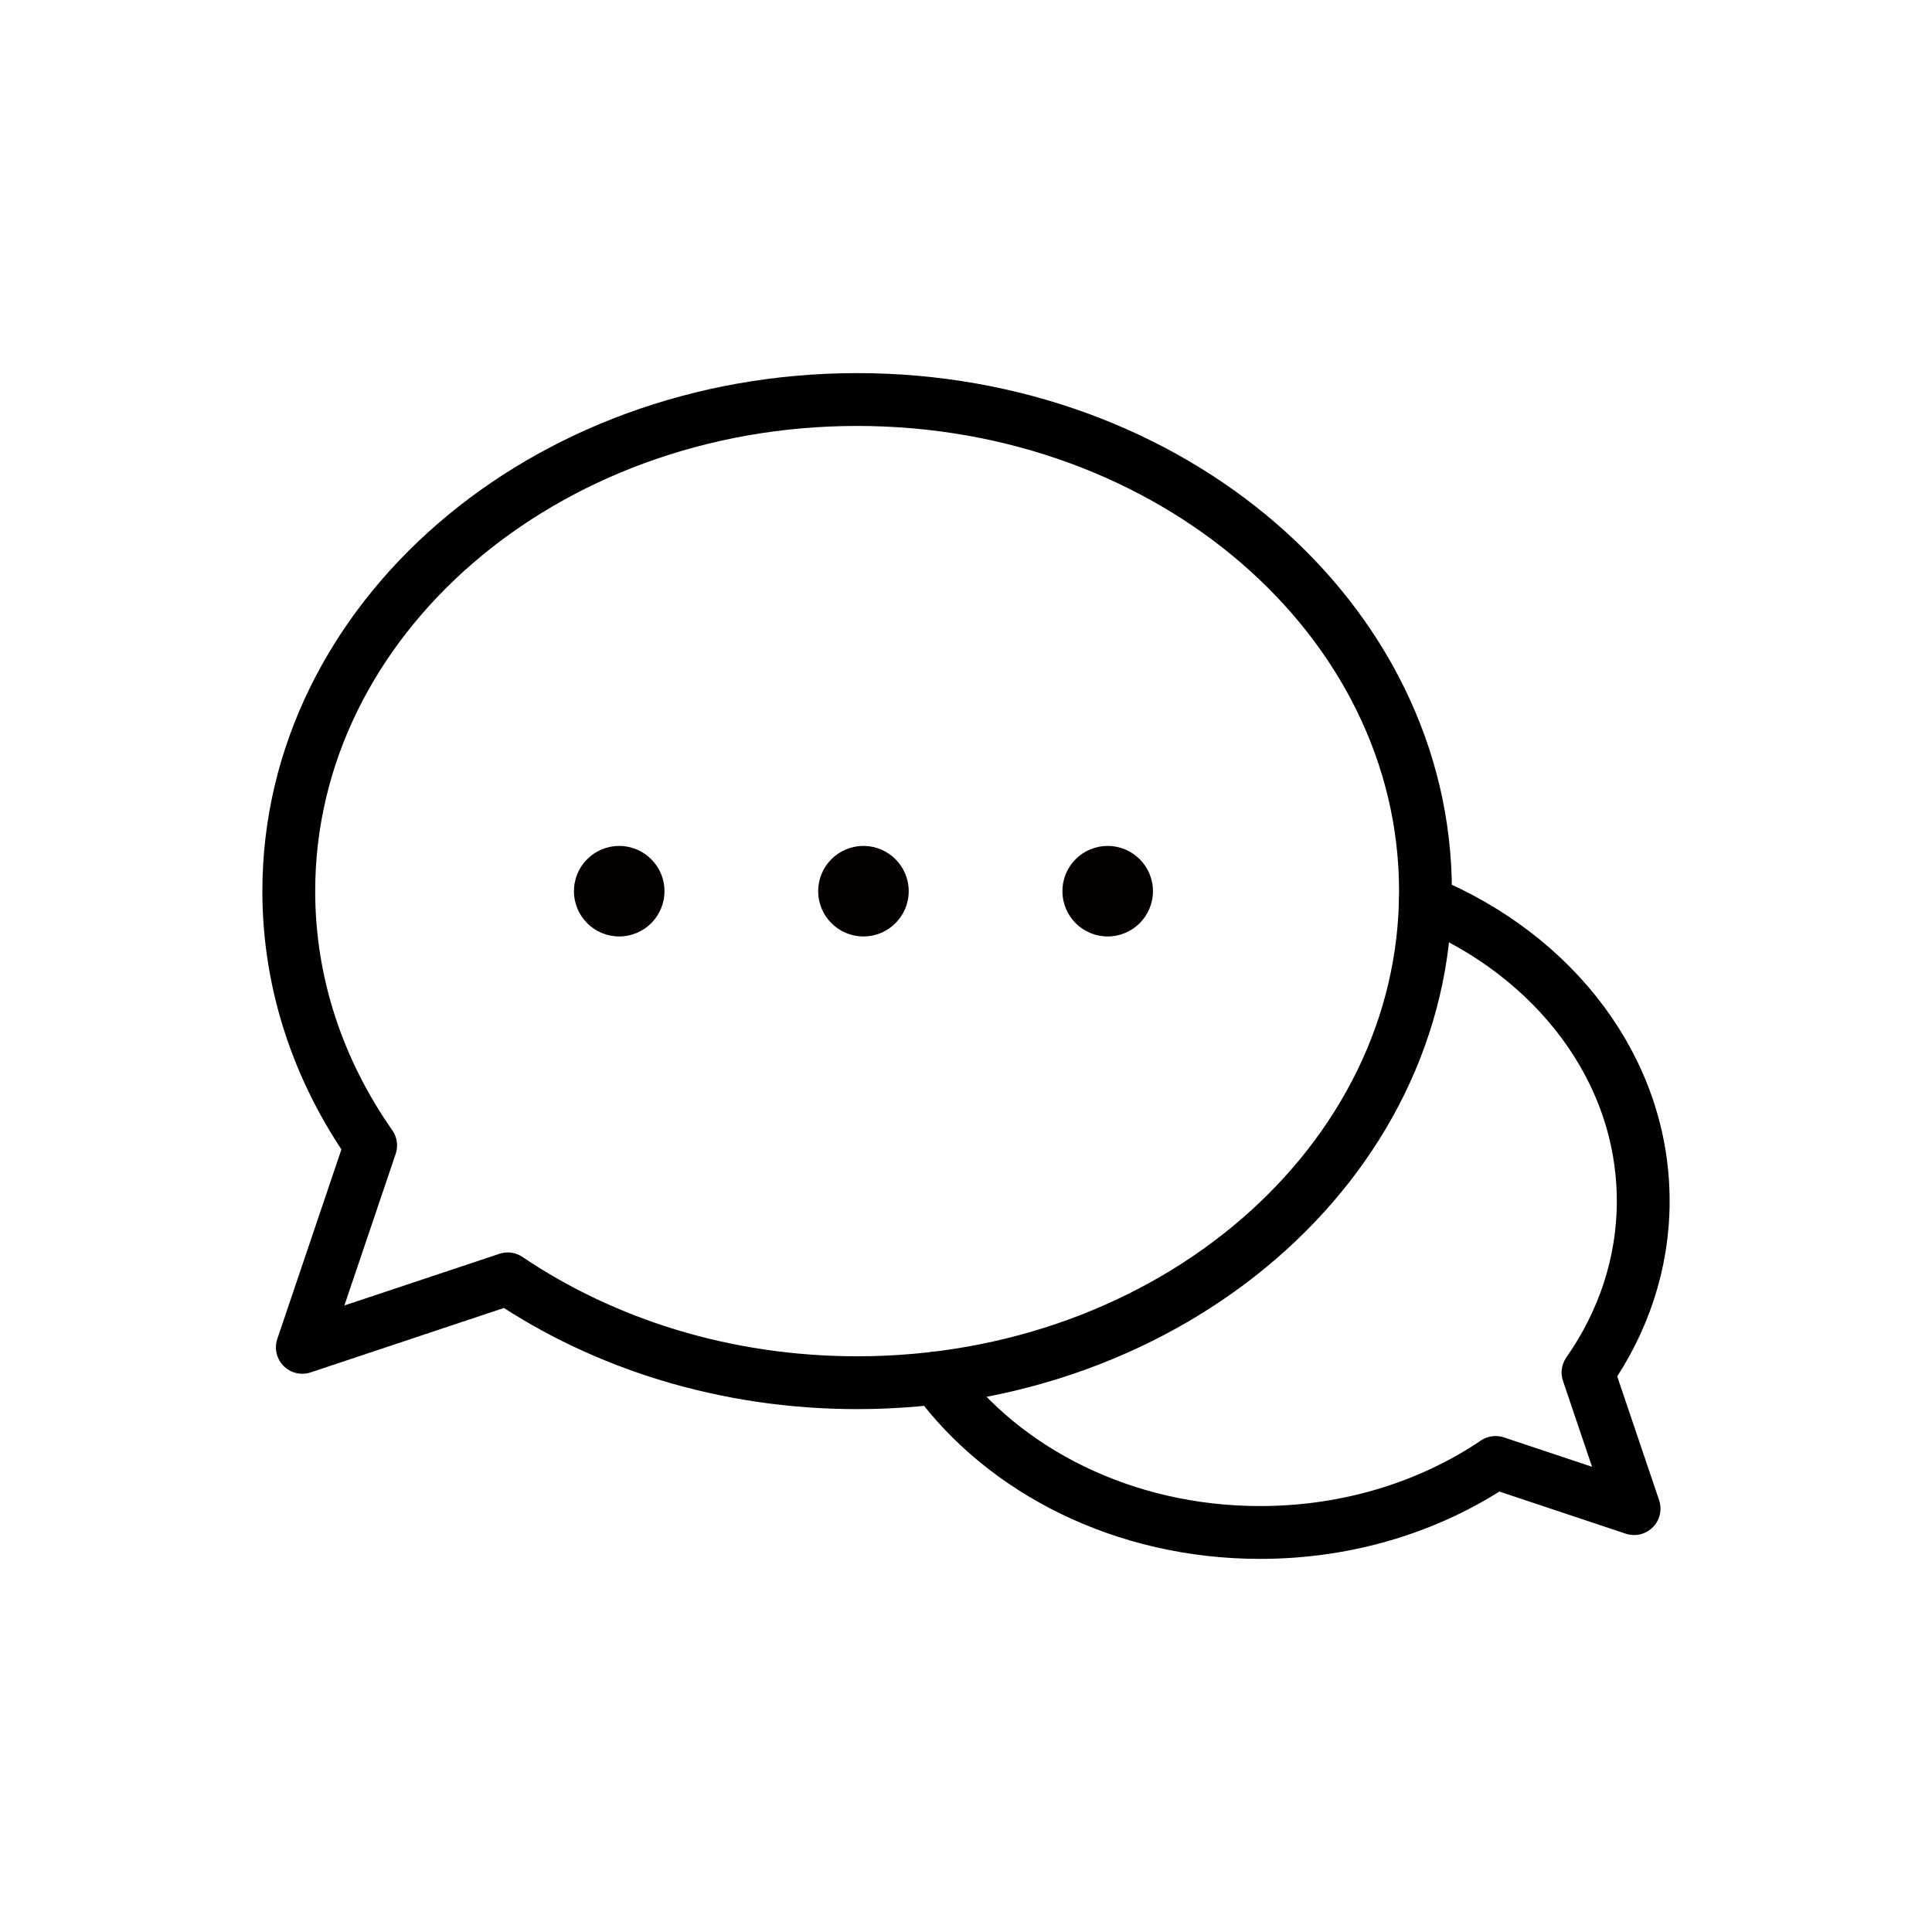 <?xml version="1.0" ?><svg viewBox="0 0 512 512" xmlns="http://www.w3.org/2000/svg"><defs><style>.d{fill:#040000;}.e{fill:none;stroke:#000;stroke-linecap:round;stroke-linejoin:round;stroke-width:14px;}</style></defs><g id="a"/><g id="b"><g><path class="e" d="M80.122,357.06l18.105-53.51c-13.769-19.663-21.695-42.729-21.695-67.395,0-71.949,67.433-130.276,150.616-130.276s150.616,58.326,150.616,130.276-67.433,130.276-150.616,130.276c-34.913,0-67.051-10.274-92.594-27.518l-54.433,18.147Z"/><path class="e" d="M248.043,365.18c17.994,24.603,49.731,40.94,85.879,40.94,23.538,0,45.206-6.927,62.427-18.553l36.699,12.235-12.206-36.076c9.283-13.257,14.627-28.808,14.627-45.438,0-34.941-23.589-65.117-57.744-79.264"/><path class="d" d="M228.816,248.17c6.628,0,12.003-5.368,12.003-11.996s-5.375-11.99-12.003-11.99-11.989,5.361-11.989,11.99,5.367,11.996,11.989,11.996Z"/><path class="d" d="M164.091,248.17c6.628,0,12.003-5.368,12.003-11.996s-5.375-11.99-12.003-11.99-11.989,5.361-11.989,11.99,5.367,11.996,11.989,11.996Z"/><path class="d" d="M293.542,248.17c6.628,0,12.003-5.368,12.003-11.996s-5.375-11.99-12.003-11.99-11.989,5.361-11.989,11.99,5.367,11.996,11.989,11.996Z"/></g></g><g id="c"/></svg>